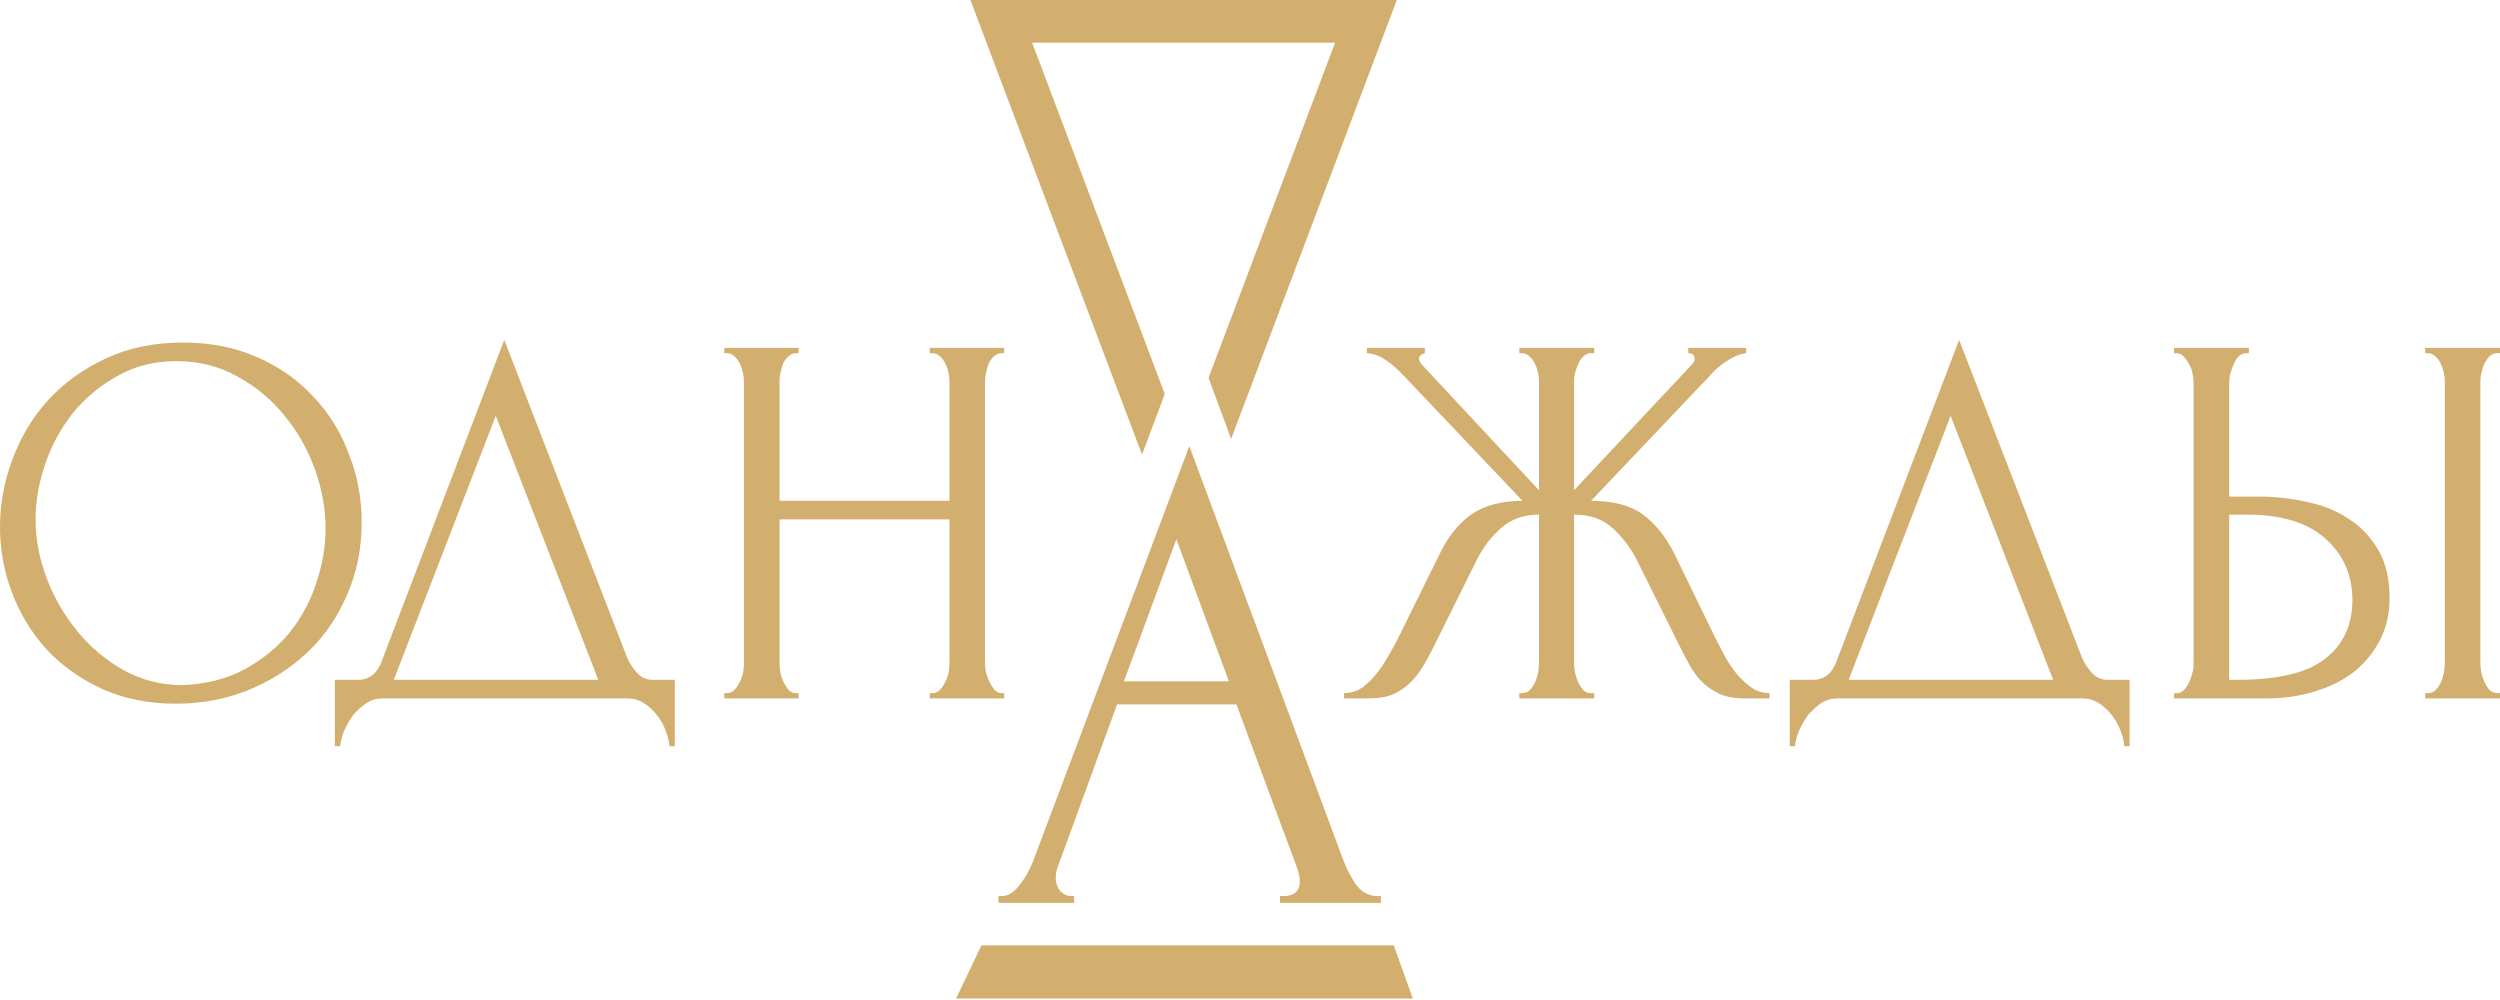 <svg width="90" height="36" viewBox="0 0 90 36" fill="none" xmlns="http://www.w3.org/2000/svg">
<g clip-path="url(#clip0_1032_8)">
<path d="M6.597 12.332C7.591 12.332 8.483 12.511 9.273 12.867C10.064 13.211 10.733 13.683 11.281 14.282C11.842 14.869 12.269 15.557 12.562 16.347C12.868 17.125 13.021 17.941 13.021 18.795C13.021 19.751 12.843 20.63 12.486 21.433C12.142 22.236 11.664 22.925 11.052 23.498C10.44 24.072 9.726 24.524 8.91 24.856C8.107 25.175 7.247 25.334 6.329 25.334C5.347 25.334 4.461 25.155 3.671 24.799C2.894 24.442 2.231 23.97 1.683 23.384C1.147 22.797 0.733 22.122 0.44 21.357C0.147 20.592 0 19.795 0 18.967C0 18.151 0.147 17.348 0.44 16.558C0.733 15.755 1.16 15.041 1.721 14.416C2.294 13.791 2.989 13.288 3.805 12.906C4.621 12.523 5.551 12.332 6.597 12.332ZM6.577 24.665C7.431 24.626 8.177 24.435 8.815 24.091C9.465 23.734 10.006 23.288 10.44 22.753C10.873 22.204 11.192 21.605 11.396 20.955C11.613 20.305 11.721 19.662 11.721 19.024C11.721 18.323 11.593 17.616 11.338 16.902C11.084 16.188 10.72 15.544 10.248 14.971C9.777 14.384 9.21 13.913 8.547 13.556C7.897 13.186 7.164 13.001 6.348 13.001C5.558 13.001 4.85 13.18 4.226 13.537C3.601 13.881 3.066 14.327 2.619 14.875C2.186 15.423 1.855 16.035 1.625 16.711C1.396 17.386 1.281 18.049 1.281 18.699C1.281 19.4 1.415 20.108 1.683 20.822C1.95 21.523 2.32 22.16 2.792 22.733C3.263 23.307 3.818 23.772 4.455 24.129C5.105 24.486 5.813 24.665 6.577 24.665Z" fill="#D2AF6F"/>
<path d="M24.292 24.473V26.863H24.101C24.088 26.698 24.043 26.513 23.967 26.309C23.89 26.105 23.782 25.914 23.642 25.735C23.514 25.57 23.361 25.429 23.183 25.315C23.004 25.2 22.807 25.143 22.59 25.143H13.775C13.559 25.143 13.361 25.2 13.183 25.315C13.004 25.442 12.845 25.589 12.705 25.754C12.577 25.933 12.469 26.124 12.38 26.328C12.303 26.532 12.259 26.71 12.246 26.863H12.055V24.473H12.896C13.304 24.473 13.591 24.238 13.756 23.766L18.154 12.236L22.59 23.709C22.679 23.9 22.8 24.078 22.953 24.244C23.106 24.397 23.285 24.473 23.489 24.473H24.292ZM14.177 24.473H21.538L17.848 14.97L14.177 24.473Z" fill="#D2AF6F"/>
<path d="M33.474 24.952H33.569C33.659 24.952 33.742 24.92 33.818 24.856C33.894 24.78 33.958 24.69 34.009 24.588C34.073 24.474 34.117 24.359 34.143 24.244C34.169 24.117 34.181 24.002 34.181 23.9V18.699H28.063V23.9C28.063 24.002 28.076 24.117 28.101 24.244C28.126 24.359 28.165 24.467 28.216 24.569C28.267 24.671 28.324 24.761 28.388 24.837C28.464 24.913 28.553 24.952 28.655 24.952H28.751V25.143H26.074V24.952H26.17C26.259 24.952 26.342 24.92 26.418 24.856C26.495 24.78 26.559 24.69 26.61 24.588C26.673 24.474 26.718 24.359 26.743 24.244C26.769 24.117 26.782 24.002 26.782 23.9V13.709C26.782 13.62 26.769 13.518 26.743 13.403C26.718 13.288 26.68 13.18 26.629 13.078C26.578 12.976 26.514 12.893 26.438 12.829C26.361 12.753 26.272 12.715 26.17 12.715H26.074V12.523H28.751V12.715H28.655C28.553 12.715 28.464 12.753 28.388 12.829C28.311 12.893 28.247 12.976 28.197 13.078C28.158 13.18 28.126 13.288 28.101 13.403C28.076 13.518 28.063 13.62 28.063 13.709V18.03H34.181V13.709C34.181 13.62 34.169 13.518 34.143 13.403C34.117 13.288 34.079 13.18 34.028 13.078C33.977 12.976 33.914 12.893 33.837 12.829C33.761 12.753 33.671 12.715 33.569 12.715H33.474V12.523H36.151V12.715H36.055C35.953 12.715 35.864 12.753 35.787 12.829C35.711 12.893 35.647 12.976 35.596 13.078C35.558 13.18 35.526 13.288 35.501 13.403C35.475 13.518 35.462 13.62 35.462 13.709V23.9C35.462 24.002 35.475 24.117 35.501 24.244C35.539 24.359 35.583 24.467 35.634 24.569C35.685 24.671 35.743 24.761 35.806 24.837C35.883 24.913 35.966 24.952 36.055 24.952H36.151V25.143H33.474V24.952Z" fill="#D2AF6F"/>
<path d="M54.696 24.952H54.792C54.894 24.952 54.983 24.92 55.06 24.856C55.136 24.78 55.2 24.69 55.251 24.588C55.302 24.474 55.34 24.359 55.366 24.244C55.391 24.117 55.404 24.002 55.404 23.9V18.527C54.856 18.527 54.403 18.687 54.046 19.005C53.689 19.311 53.396 19.694 53.167 20.152L51.637 23.231C51.522 23.473 51.395 23.709 51.255 23.938C51.127 24.168 50.974 24.372 50.796 24.55C50.617 24.729 50.407 24.875 50.165 24.99C49.923 25.092 49.623 25.143 49.266 25.143H48.387V24.952C48.629 24.952 48.852 24.882 49.056 24.741C49.26 24.588 49.438 24.41 49.591 24.206C49.757 23.989 49.897 23.773 50.012 23.556C50.139 23.339 50.241 23.154 50.318 23.001L51.828 19.942C52.121 19.33 52.498 18.859 52.956 18.527C53.428 18.196 54.046 18.03 54.811 18.03L50.509 13.499C50.292 13.269 50.076 13.084 49.859 12.944C49.655 12.804 49.438 12.727 49.209 12.715V12.523H51.293V12.715C51.153 12.753 51.083 12.823 51.083 12.925C51.083 12.963 51.108 13.021 51.159 13.097L55.404 17.648V13.709C55.404 13.62 55.391 13.518 55.366 13.403C55.34 13.288 55.302 13.18 55.251 13.078C55.2 12.976 55.136 12.893 55.06 12.829C54.983 12.753 54.894 12.715 54.792 12.715H54.696V12.523H57.392V12.715H57.239C57.061 12.74 56.921 12.868 56.819 13.097C56.717 13.326 56.666 13.53 56.666 13.709V17.648L60.93 13.097C60.981 13.046 61.006 12.989 61.006 12.925C61.006 12.785 60.93 12.715 60.777 12.715V12.523H62.861V12.715C62.644 12.74 62.421 12.829 62.192 12.982C61.962 13.123 61.758 13.295 61.58 13.499L57.278 18.03C58.081 18.03 58.705 18.196 59.151 18.527C59.598 18.859 59.974 19.33 60.28 19.942L61.771 23.001C61.847 23.154 61.943 23.339 62.058 23.556C62.172 23.773 62.313 23.989 62.478 24.206C62.644 24.41 62.829 24.588 63.033 24.741C63.237 24.882 63.46 24.952 63.702 24.952V25.143H62.803C62.459 25.143 62.166 25.092 61.924 24.99C61.682 24.875 61.471 24.735 61.293 24.569C61.114 24.391 60.962 24.187 60.834 23.957C60.707 23.728 60.579 23.486 60.452 23.231L58.922 20.152C58.693 19.706 58.399 19.324 58.042 19.005C57.698 18.687 57.239 18.527 56.666 18.527V23.9C56.666 24.002 56.679 24.11 56.704 24.225C56.73 24.34 56.768 24.455 56.819 24.569C56.87 24.671 56.927 24.761 56.991 24.837C57.067 24.913 57.157 24.952 57.259 24.952H57.392V25.143H54.696V24.952Z" fill="#D2AF6F"/>
<path d="M76.667 24.473V26.863H76.475C76.463 26.698 76.418 26.513 76.342 26.309C76.265 26.105 76.157 25.914 76.017 25.735C75.889 25.57 75.736 25.429 75.558 25.315C75.379 25.2 75.182 25.143 74.965 25.143H66.15C65.934 25.143 65.736 25.2 65.558 25.315C65.379 25.442 65.22 25.589 65.08 25.754C64.952 25.933 64.844 26.124 64.755 26.328C64.678 26.532 64.634 26.71 64.621 26.863H64.43V24.473H65.271C65.679 24.473 65.966 24.238 66.131 23.766L70.529 12.236L74.965 23.709C75.054 23.9 75.175 24.078 75.328 24.244C75.481 24.397 75.66 24.473 75.864 24.473H76.667ZM66.552 24.473H73.913L70.223 14.97L66.552 24.473Z" fill="#D2AF6F"/>
<path d="M78.262 24.952H78.357C78.447 24.952 78.529 24.92 78.606 24.856C78.682 24.78 78.746 24.69 78.797 24.588C78.848 24.486 78.886 24.378 78.912 24.263C78.95 24.149 78.969 24.047 78.969 23.957V13.766C78.969 13.677 78.956 13.569 78.931 13.441C78.905 13.314 78.861 13.199 78.797 13.097C78.746 12.995 78.682 12.906 78.606 12.829C78.529 12.753 78.447 12.715 78.357 12.715H78.262V12.523H80.958V12.715H80.824C80.645 12.74 80.505 12.88 80.403 13.135C80.301 13.377 80.25 13.588 80.25 13.766V17.877H81.321C81.907 17.877 82.481 17.941 83.042 18.068C83.615 18.183 84.119 18.387 84.552 18.68C84.998 18.961 85.355 19.337 85.623 19.808C85.891 20.267 86.025 20.841 86.025 21.529C86.025 22.09 85.91 22.593 85.68 23.04C85.451 23.486 85.139 23.868 84.743 24.187C84.348 24.493 83.877 24.729 83.329 24.894C82.793 25.06 82.213 25.143 81.589 25.143H78.262V24.952ZM80.537 24.474C82.016 24.474 83.074 24.219 83.711 23.709C84.361 23.199 84.686 22.498 84.686 21.606C84.686 20.701 84.361 19.961 83.711 19.388C83.074 18.814 82.13 18.527 80.881 18.527H80.25V24.474H80.537ZM87.306 12.523H90.002V12.715H89.849C89.759 12.727 89.677 12.772 89.6 12.848C89.536 12.925 89.479 13.014 89.428 13.116C89.39 13.205 89.358 13.307 89.332 13.422C89.307 13.524 89.294 13.62 89.294 13.709V23.9C89.294 24.002 89.307 24.11 89.332 24.225C89.358 24.34 89.396 24.455 89.447 24.569C89.498 24.671 89.555 24.761 89.619 24.837C89.696 24.901 89.778 24.939 89.868 24.952H90.002V25.143H87.306V24.952H87.401C87.503 24.952 87.592 24.92 87.669 24.856C87.745 24.78 87.809 24.69 87.86 24.588C87.911 24.474 87.949 24.359 87.975 24.244C88 24.117 88.013 24.002 88.013 23.9V13.709C88.013 13.62 88 13.518 87.975 13.403C87.949 13.288 87.911 13.18 87.86 13.078C87.809 12.976 87.745 12.893 87.669 12.829C87.592 12.753 87.503 12.715 87.401 12.715H87.306V12.523Z" fill="#D2AF6F"/>
<path d="M46.08 32.259H46.203C46.596 32.259 46.792 32.08 46.792 31.721C46.792 31.591 46.767 31.452 46.718 31.305L44.51 25.359H40.215L38.08 31.207C38.031 31.338 38.007 31.46 38.007 31.574C38.007 31.786 38.064 31.958 38.178 32.088C38.293 32.202 38.416 32.259 38.547 32.259H38.669V32.504H35.945V32.259H36.068C36.281 32.259 36.485 32.137 36.681 31.892C36.894 31.631 37.066 31.33 37.197 30.987L42.816 16.061L48.313 30.84C48.428 31.166 48.583 31.485 48.779 31.794C48.992 32.104 49.262 32.259 49.589 32.259H49.712V32.504H46.08V32.259ZM40.461 24.527H44.24L42.35 19.413L40.461 24.527Z" fill="#D2AF6F"/>
<path fill-rule="evenodd" clip-rule="evenodd" d="M50.287 0H34.934L35.322 1.028C35.325 1.036 35.328 1.044 35.331 1.052L41.113 16.367L41.932 14.185L37.157 1.537H48.063L43.507 13.604L44.321 15.8L49.889 1.052C49.893 1.044 49.896 1.036 49.898 1.028L50.287 0Z" fill="#D2AF6F"/>
<path d="M34.418 35.947H50.862L50.176 34.035H35.331L34.418 35.947Z" fill="#D2AF6F"/>
</g>
<defs>
<clipPath id="clip0_1032_8">
<rect width="90" height="36" fill="white"/>
</clipPath>
</defs>
</svg>
